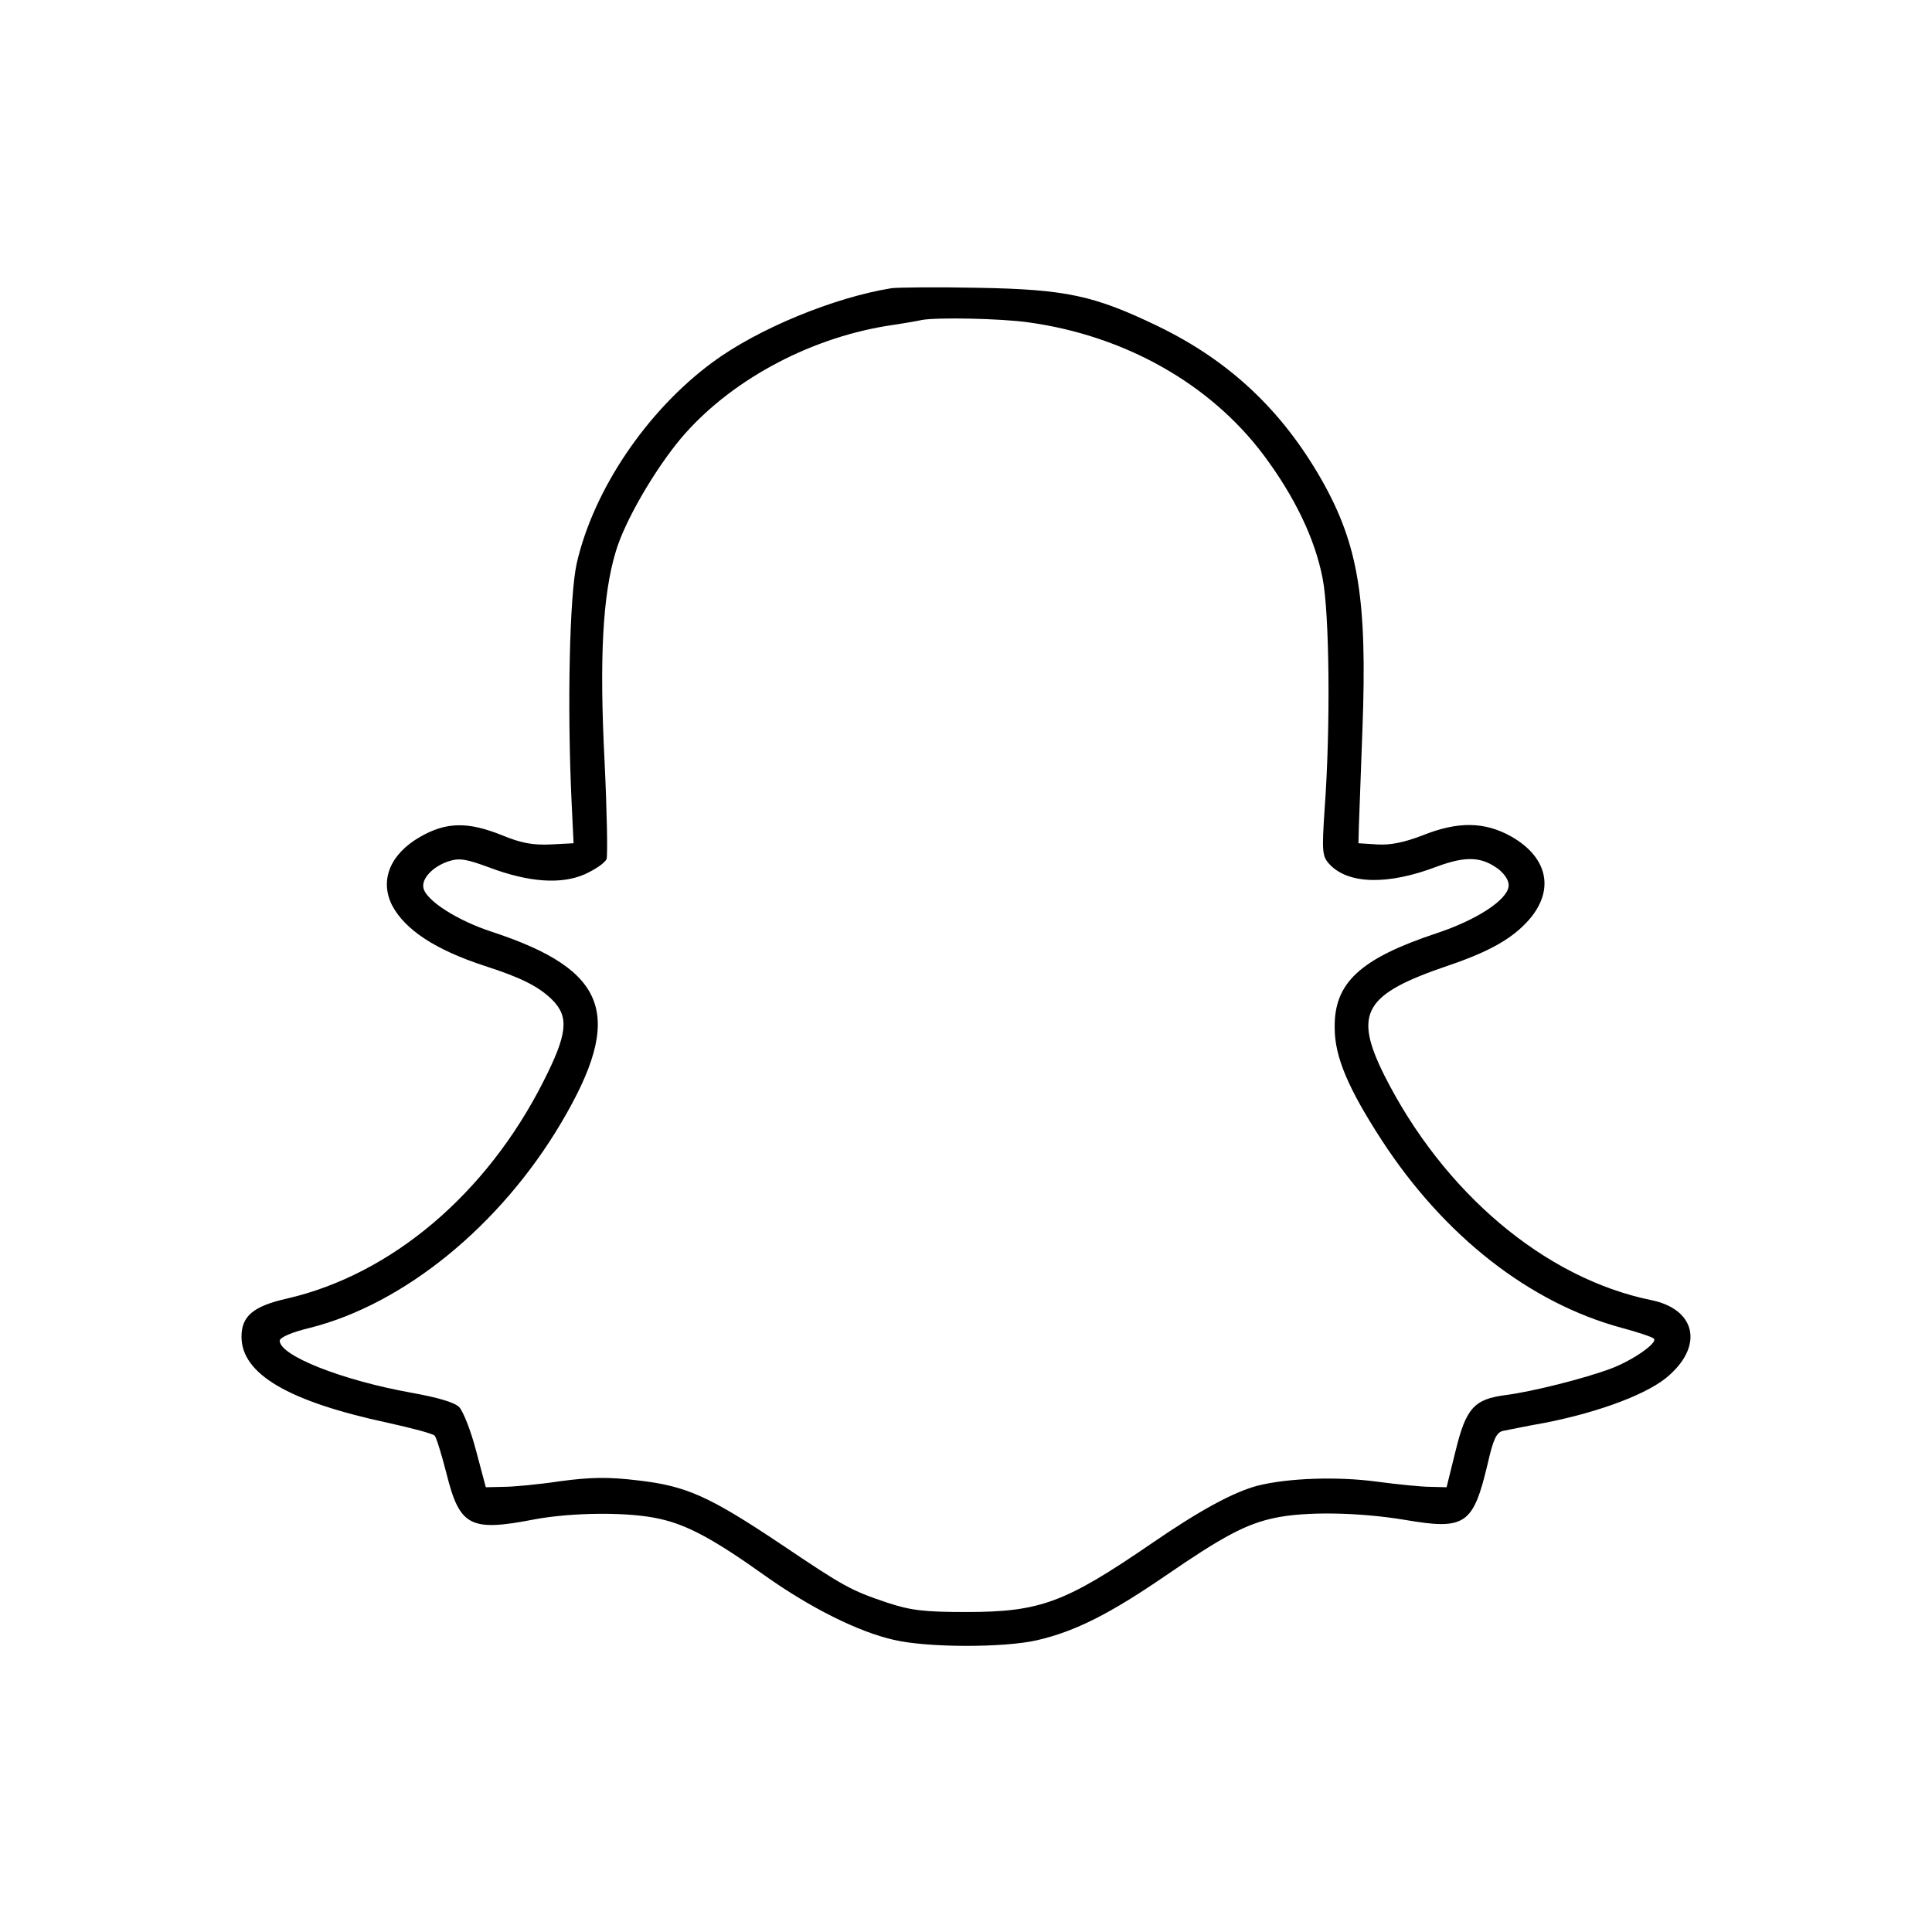 <?xml version="1.0" standalone="no"?>
<!DOCTYPE svg PUBLIC "-//W3C//DTD SVG 20010904//EN"
 "http://www.w3.org/TR/2001/REC-SVG-20010904/DTD/svg10.dtd">
<svg version="1.0" xmlns="http://www.w3.org/2000/svg"
 width="480pt" height="480pt" viewBox="0 0 480 480"
 preserveAspectRatio="xMidYMid meet">
<g transform="translate(0,480) scale(0.1,-0.1)"
fill="#000000" stroke="none">
<path d="M2215 4084 c-143 -23 -333 -101 -446 -185 -162 -120 -294 -315 -336
-498 -18 -79 -24 -355 -13 -591 l5 -105 -57 -3 c-43 -2 -73 3 -121 23 -85 34
-138 33 -203 -4 -75 -43 -101 -108 -70 -170 32 -61 108 -111 231 -151 90 -29
134 -51 168 -85 41 -42 37 -84 -23 -202 -141 -279 -377 -479 -636 -539 -85
-19 -114 -44 -114 -95 0 -93 117 -161 364 -214 59 -13 112 -27 116 -32 4 -4
17 -46 29 -93 33 -132 58 -146 218 -115 96 18 239 19 314 1 67 -15 134 -51
260 -141 113 -80 231 -139 319 -159 84 -20 275 -20 357 -1 95 22 181 66 317
159 144 99 202 130 274 145 76 16 207 14 322 -5 151 -26 170 -12 206 139 14
62 22 78 38 82 12 2 58 12 104 20 138 27 262 74 310 119 85 76 63 164 -46 186
-264 54 -516 267 -663 559 -77 155 -50 201 159 272 103 35 159 67 200 113 65
74 48 155 -42 207 -67 38 -134 39 -223 3 -45 -17 -78 -24 -111 -22 l-47 3 1
40 c1 22 5 132 9 245 12 321 -10 456 -101 617 -99 174 -230 297 -408 383 -158
76 -227 91 -446 95 -102 2 -198 1 -215 -1z m341 -85 c238 -33 450 -152 583
-329 77 -103 128 -208 147 -307 17 -86 20 -369 5 -573 -7 -105 -6 -117 11
-136 46 -51 145 -54 268 -7 73 27 112 25 155 -8 16 -14 25 -29 23 -42 -5 -34
-80 -83 -180 -116 -189 -63 -254 -123 -252 -235 0 -72 34 -151 117 -279 155
-238 367 -404 596 -466 41 -11 77 -23 80 -27 10 -10 -51 -53 -106 -74 -67 -25
-194 -57 -262 -66 -79 -10 -99 -33 -125 -140 l-22 -89 -40 1 c-21 0 -82 6
-134 13 -97 13 -219 9 -295 -10 -61 -16 -145 -62 -263 -143 -216 -148 -277
-171 -462 -171 -104 0 -137 4 -195 23 -92 31 -108 40 -264 145 -181 121 -236
145 -356 159 -75 9 -118 8 -193 -2 -53 -8 -117 -14 -141 -14 l-44 -1 -24 90
c-13 50 -32 98 -42 109 -12 12 -53 24 -120 36 -172 31 -326 92 -326 129 0 8
29 21 75 32 234 59 473 254 624 509 158 267 117 380 -172 475 -86 28 -164 78
-170 109 -5 23 23 53 62 66 27 9 44 6 101 -15 98 -37 179 -43 238 -17 26 12
50 28 54 38 3 9 1 118 -5 243 -13 254 -5 413 28 521 22 75 96 202 161 280 119
141 312 247 510 280 41 6 81 13 89 15 38 7 196 4 266 -6z"/>
</g>
</svg>
